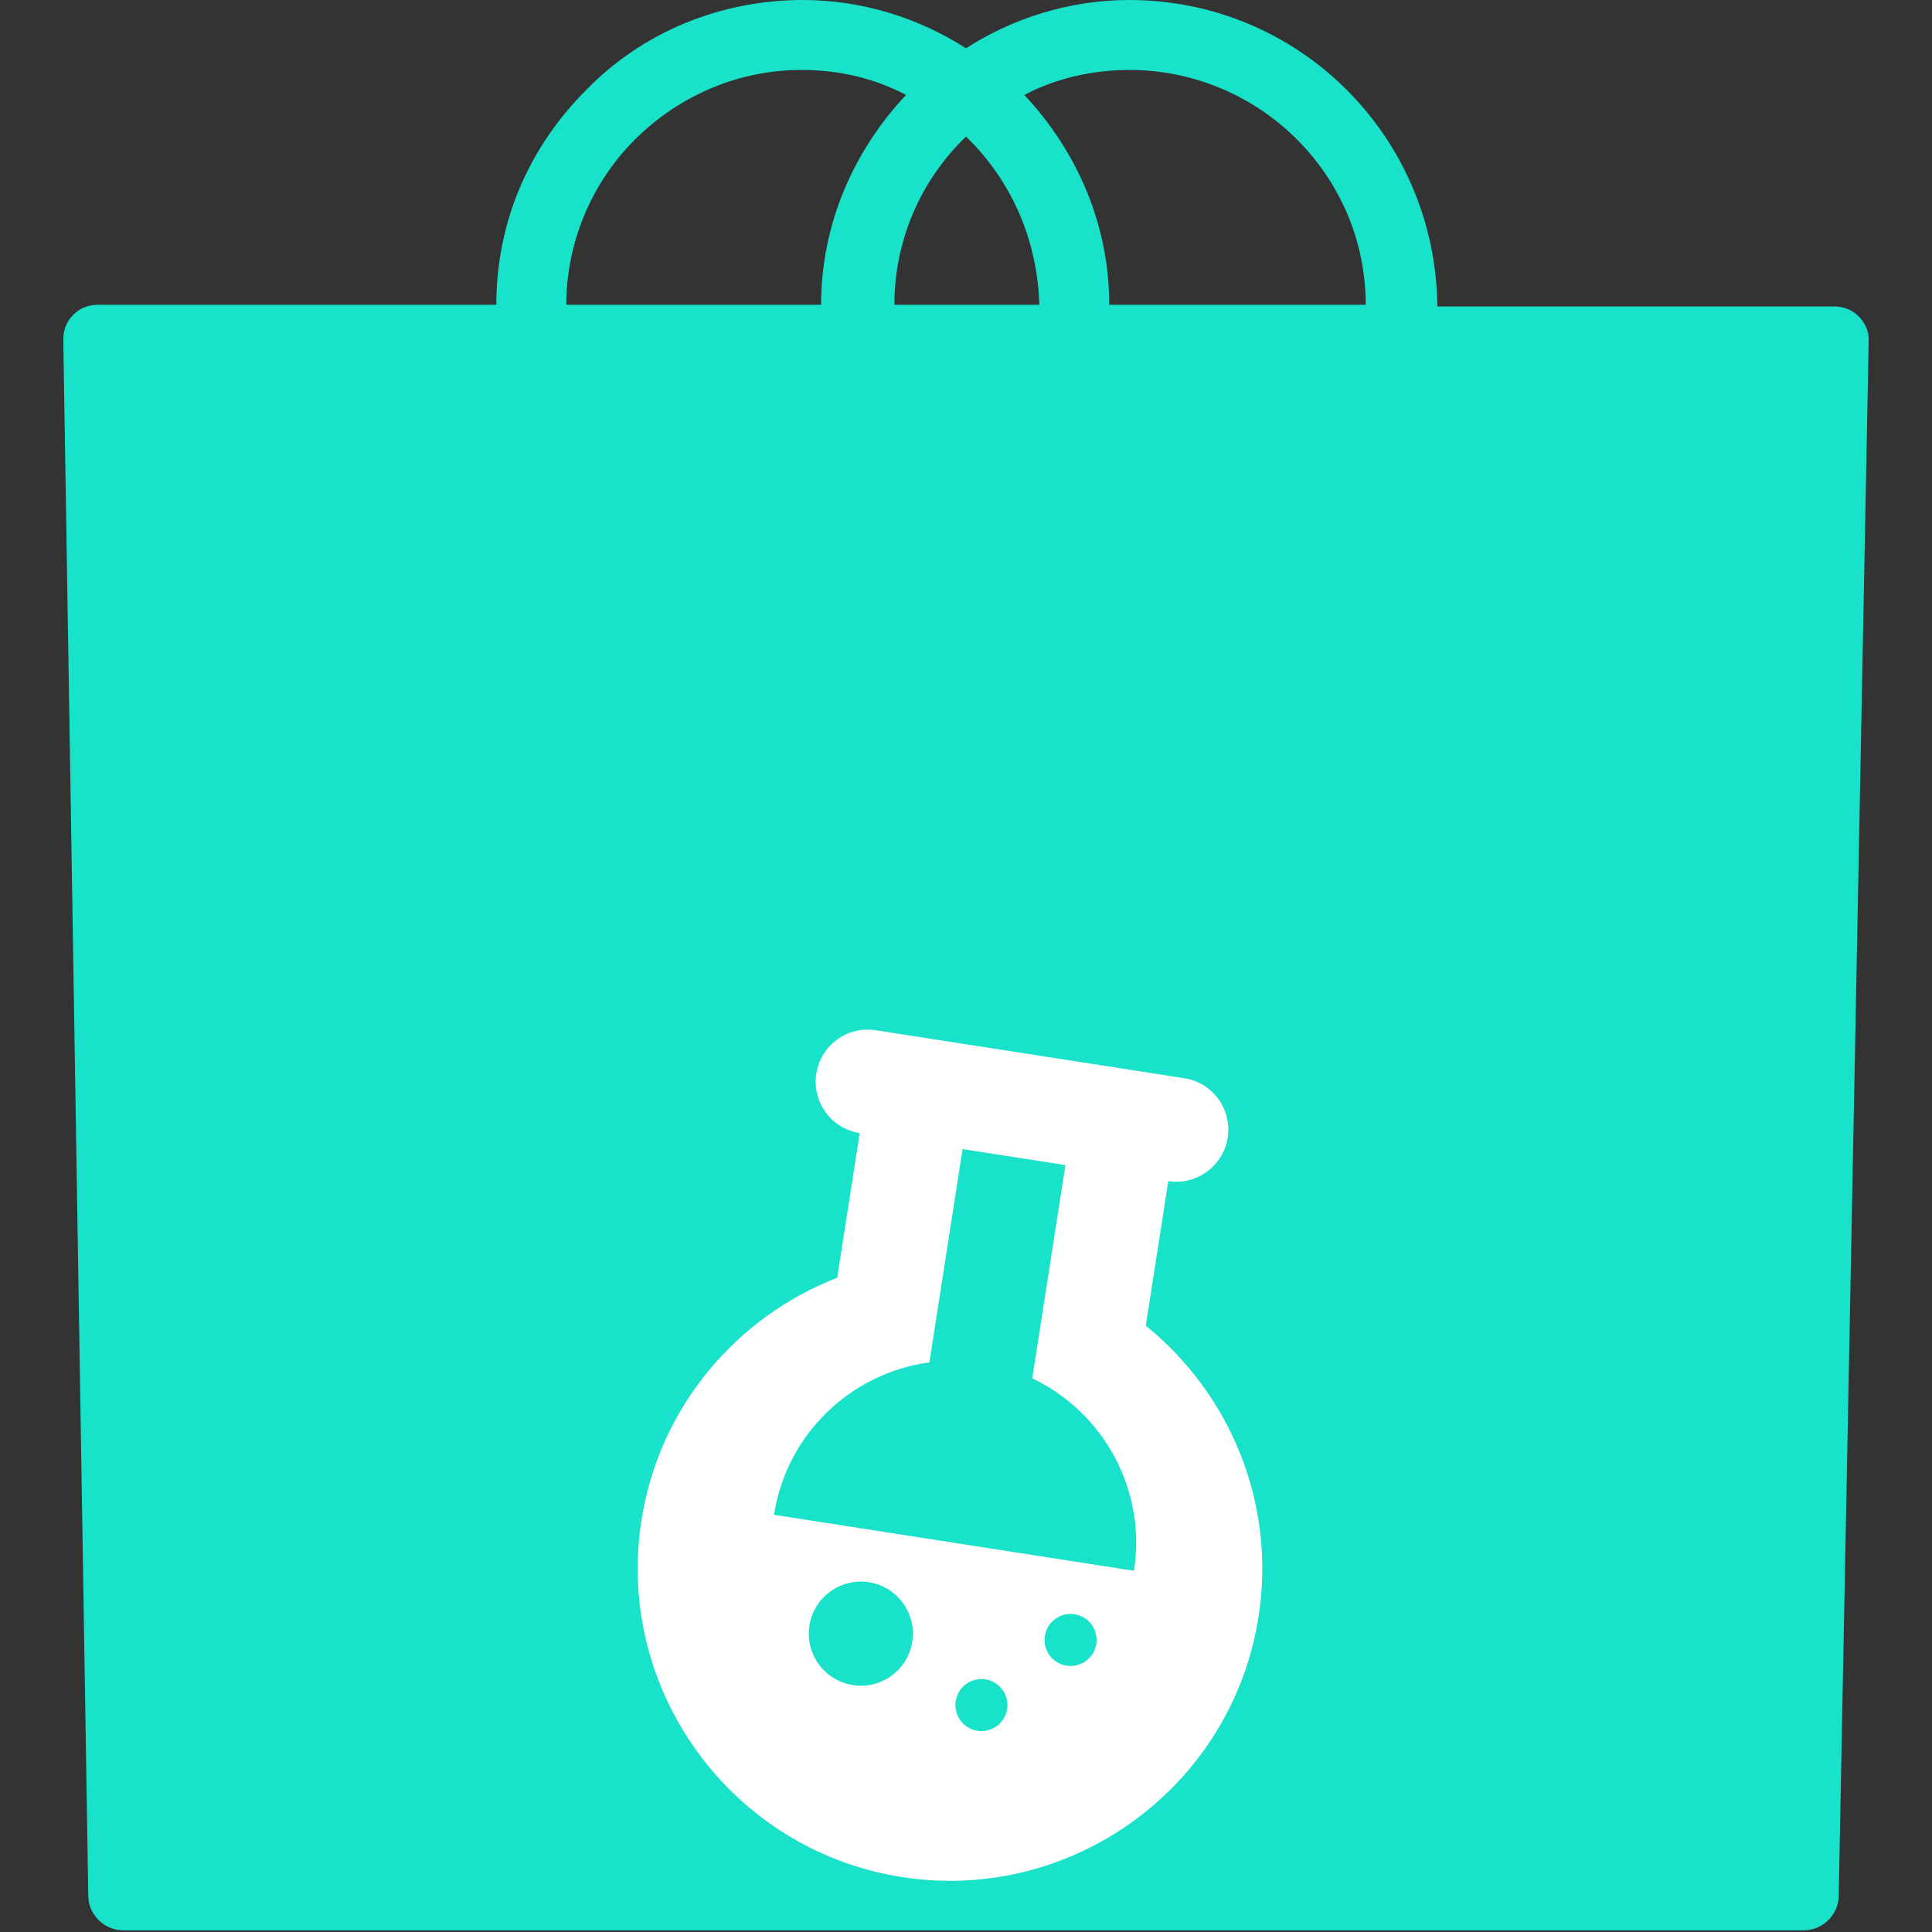 <svg width="116" height="116" viewBox="0 0 116 116" fill="none" xmlns="http://www.w3.org/2000/svg">
<rect x="0" y="0" width="116" height="116" fill="#333333" stroke="none"/>
<g clip-path="url(#clip0_150_9)">
<path d="M111.6 19C111.2 18.6 110.7 18.4 110.1 18.4H86.3C86.2 8.2 78 0 67.8 0C64.2 0 60.8 1.1 58 2.9C55.2 1.1 51.8 0 48.2 0C43.3 0 38.6 1.9 35.2 5.4C31.7 8.9 29.8 13.4 29.8 18.3H5.9C5.3 18.3 4.8 18.5 4.4 18.9C4 19.3 3.8 19.8 3.8 20.4L5.3 113.8C5.3 115 6.3 115.9 7.4 115.9H108.3C109.4 115.9 110.4 115 110.4 113.8L112.2 20.4C112.2 19.9 112 19.4 111.6 19ZM82 18.3H66.6C66.6 13.4 64.6 9 61.5 5.7C63.4 4.7 65.6 4.2 67.8 4.2C75.6 4.2 82 10.5 82 18.3ZM58 8.2C60.7 10.8 62.3 14.4 62.4 18.3H53.7C53.7 14.4 55.3 10.8 58 8.2ZM38.1 8.4C40.8 5.7 44.4 4.2 48.1 4.2C50.4 4.2 52.5 4.7 54.4 5.7C51.3 9 49.3 13.4 49.3 18.3H34C34 14.6 35.5 11 38.1 8.4ZM8.1 22.6H23.5L22 111.8H9.5L8.1 22.6ZM106.2 111.8H90.4H26.2L27.6 22.6H49.3V37.5C49.3 38.7 50.2 39.6 51.4 39.6C52.6 39.6 53.5 38.7 53.5 37.5V22.6H82V37.5C82 38.7 82.9 39.6 84.1 39.6C85.3 39.6 86.2 38.7 86.2 37.5V22.6H107.9L106.2 111.8Z" fill="#19E2CA"/>
<path d="M108.8 21.2H6.2V113.1H108.8V21.2Z" fill="#19E2CA"/>
<g clip-path="url(#clip1_150_9)">
<path d="M68.795 79.597L70.146 70.914C71.851 71.179 73.448 70.011 73.714 68.306C73.979 66.601 72.811 65.003 71.106 64.738L68.018 64.258L55.667 62.337L52.579 61.856C50.874 61.591 49.276 62.758 49.011 64.464C48.746 66.169 49.913 67.767 51.618 68.032L50.268 76.715C44.24 79.064 39.576 84.454 38.512 91.294C36.923 101.51 43.942 111.114 54.158 112.703C64.373 114.292 73.978 107.273 75.567 97.058C76.631 90.218 73.824 83.666 68.795 79.597ZM51.207 101.175C49.502 100.91 48.334 99.312 48.599 97.607C48.865 95.901 50.462 94.734 52.168 94.999C53.873 95.265 55.04 96.862 54.775 98.567C54.51 100.273 52.912 101.44 51.207 101.175ZM58.687 103.92C57.834 103.787 57.25 102.988 57.383 102.136C57.515 101.283 58.314 100.699 59.167 100.832C60.02 100.965 60.603 101.763 60.471 102.616C60.338 103.469 59.539 104.052 58.687 103.92ZM64.039 100.008C63.186 99.876 62.602 99.077 62.735 98.224C62.868 97.372 63.666 96.788 64.519 96.921C65.372 97.053 65.956 97.852 65.823 98.705C65.69 99.557 64.891 100.141 64.039 100.008ZM46.472 90.951C47.234 86.056 51.132 82.433 55.802 81.797L57.794 68.993L63.97 69.953L61.978 82.758C66.234 84.782 68.849 89.418 68.087 94.313L46.472 90.951Z" fill="white"/>
</g>
</g>
<defs>
<clipPath id="clip0_150_9">
<rect width="116" height="116" fill="white"/>
</clipPath>
<clipPath id="clip1_150_9">
<rect width="50" height="50" fill="white" transform="translate(37.14 59.455) rotate(8.841)"/>
</clipPath>
</defs>
</svg>
